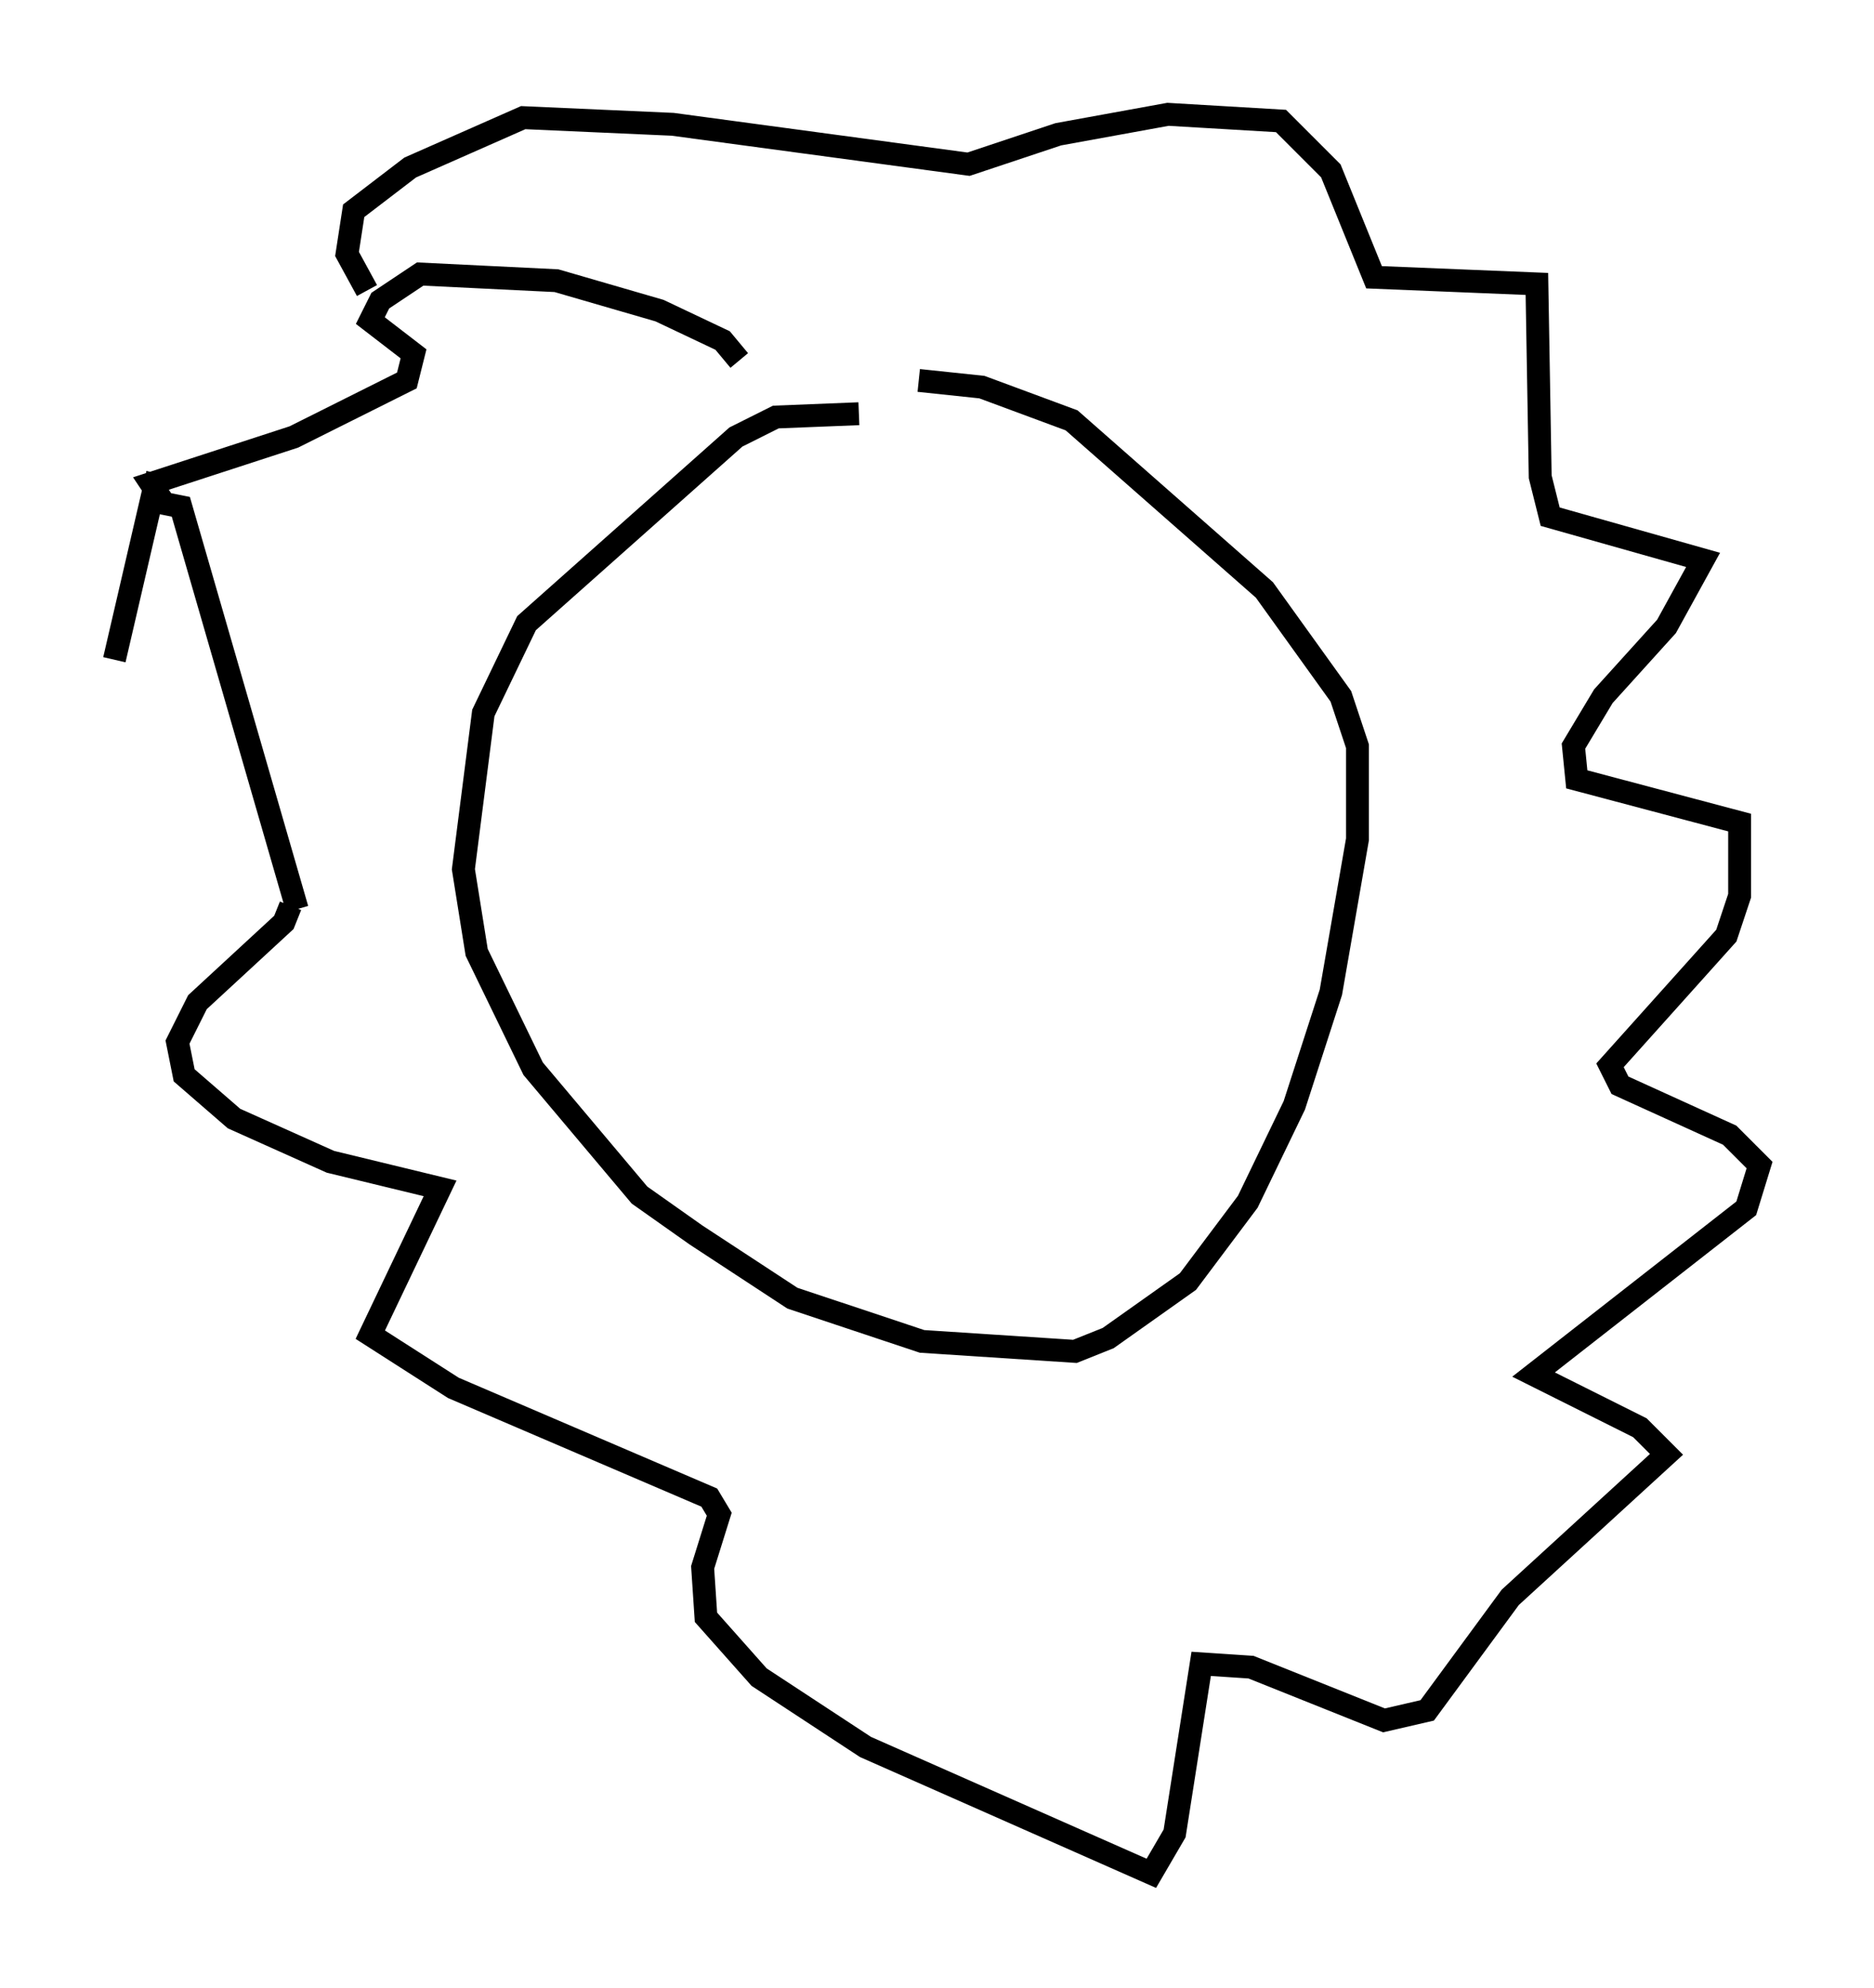 <?xml version="1.0" encoding="utf-8" ?>
<svg baseProfile="full" height="86.838" version="1.1" width="81.899" xmlns="http://www.w3.org/2000/svg" xmlns:ev="http://www.w3.org/2001/xml-events" xmlns:xlink="http://www.w3.org/1999/xlink"><defs /><rect fill="white" height="86.838" width="81.899" x="0" y="0" /><path d="M41.313, 18.654 m-3.777, -0.581 l-3.631, 0.145 -1.743, 0.872 l-9.151, 8.134 -1.888, 3.922 l-0.872, 6.827 0.581, 3.631 l2.469, 5.084 4.648, 5.52 l2.469, 1.743 4.212, 2.76 l5.665, 1.888 6.682, 0.436 l1.453, -0.581 3.486, -2.469 l2.615, -3.486 2.034, -4.212 l1.598, -4.939 1.162, -6.682 l0.0, -4.067 -0.726, -2.179 l-3.341, -4.648 -8.425, -7.408 l-3.922, -1.453 -2.76, -0.291 m-7.844, -0.872 l-0.726, -0.872 -2.76, -1.307 l-4.503, -1.307 -5.955, -0.291 l-1.743, 1.162 -0.436, 0.872 l1.888, 1.453 -0.291, 1.162 l-4.939, 2.469 -6.246, 2.034 l0.581, 0.872 0.726, 0.145 l5.084, 17.575 m-6.101, -19.028 l-1.888, 8.134 m3.196, -7.989 l0.0, 0.0 m4.503, 18.737 l-0.291, 0.726 -3.777, 3.486 l-0.872, 1.743 0.291, 1.453 l2.179, 1.888 4.212, 1.888 l4.793, 1.162 -3.05, 6.391 l3.631, 2.324 11.184, 4.793 l0.436, 0.726 -0.726, 2.324 l0.145, 2.179 2.324, 2.615 l4.648, 3.05 12.492, 5.52 l1.017, -1.743 1.162, -7.408 l2.179, 0.145 5.81, 2.324 l1.888, -0.436 3.631, -4.939 l6.827, -6.246 -1.162, -1.162 l-4.648, -2.324 9.296, -7.263 l0.581, -1.888 -1.307, -1.307 l-4.793, -2.179 -0.436, -0.872 l5.084, -5.665 0.581, -1.743 l0.0, -3.196 -7.117, -1.888 l-0.145, -1.453 1.307, -2.179 l2.76, -3.05 1.598, -2.905 l-6.682, -1.888 -0.436, -1.743 l-0.145, -8.425 -7.117, -0.291 l-1.888, -4.648 -2.179, -2.179 l-4.939, -0.291 -4.793, 0.872 l-3.922, 1.307 -12.927, -1.743 l-6.536, -0.291 -4.939, 2.179 l-2.469, 1.888 -0.291, 1.888 l0.872, 1.598 " fill="none" stroke="black" stroke-width="1" /></svg>